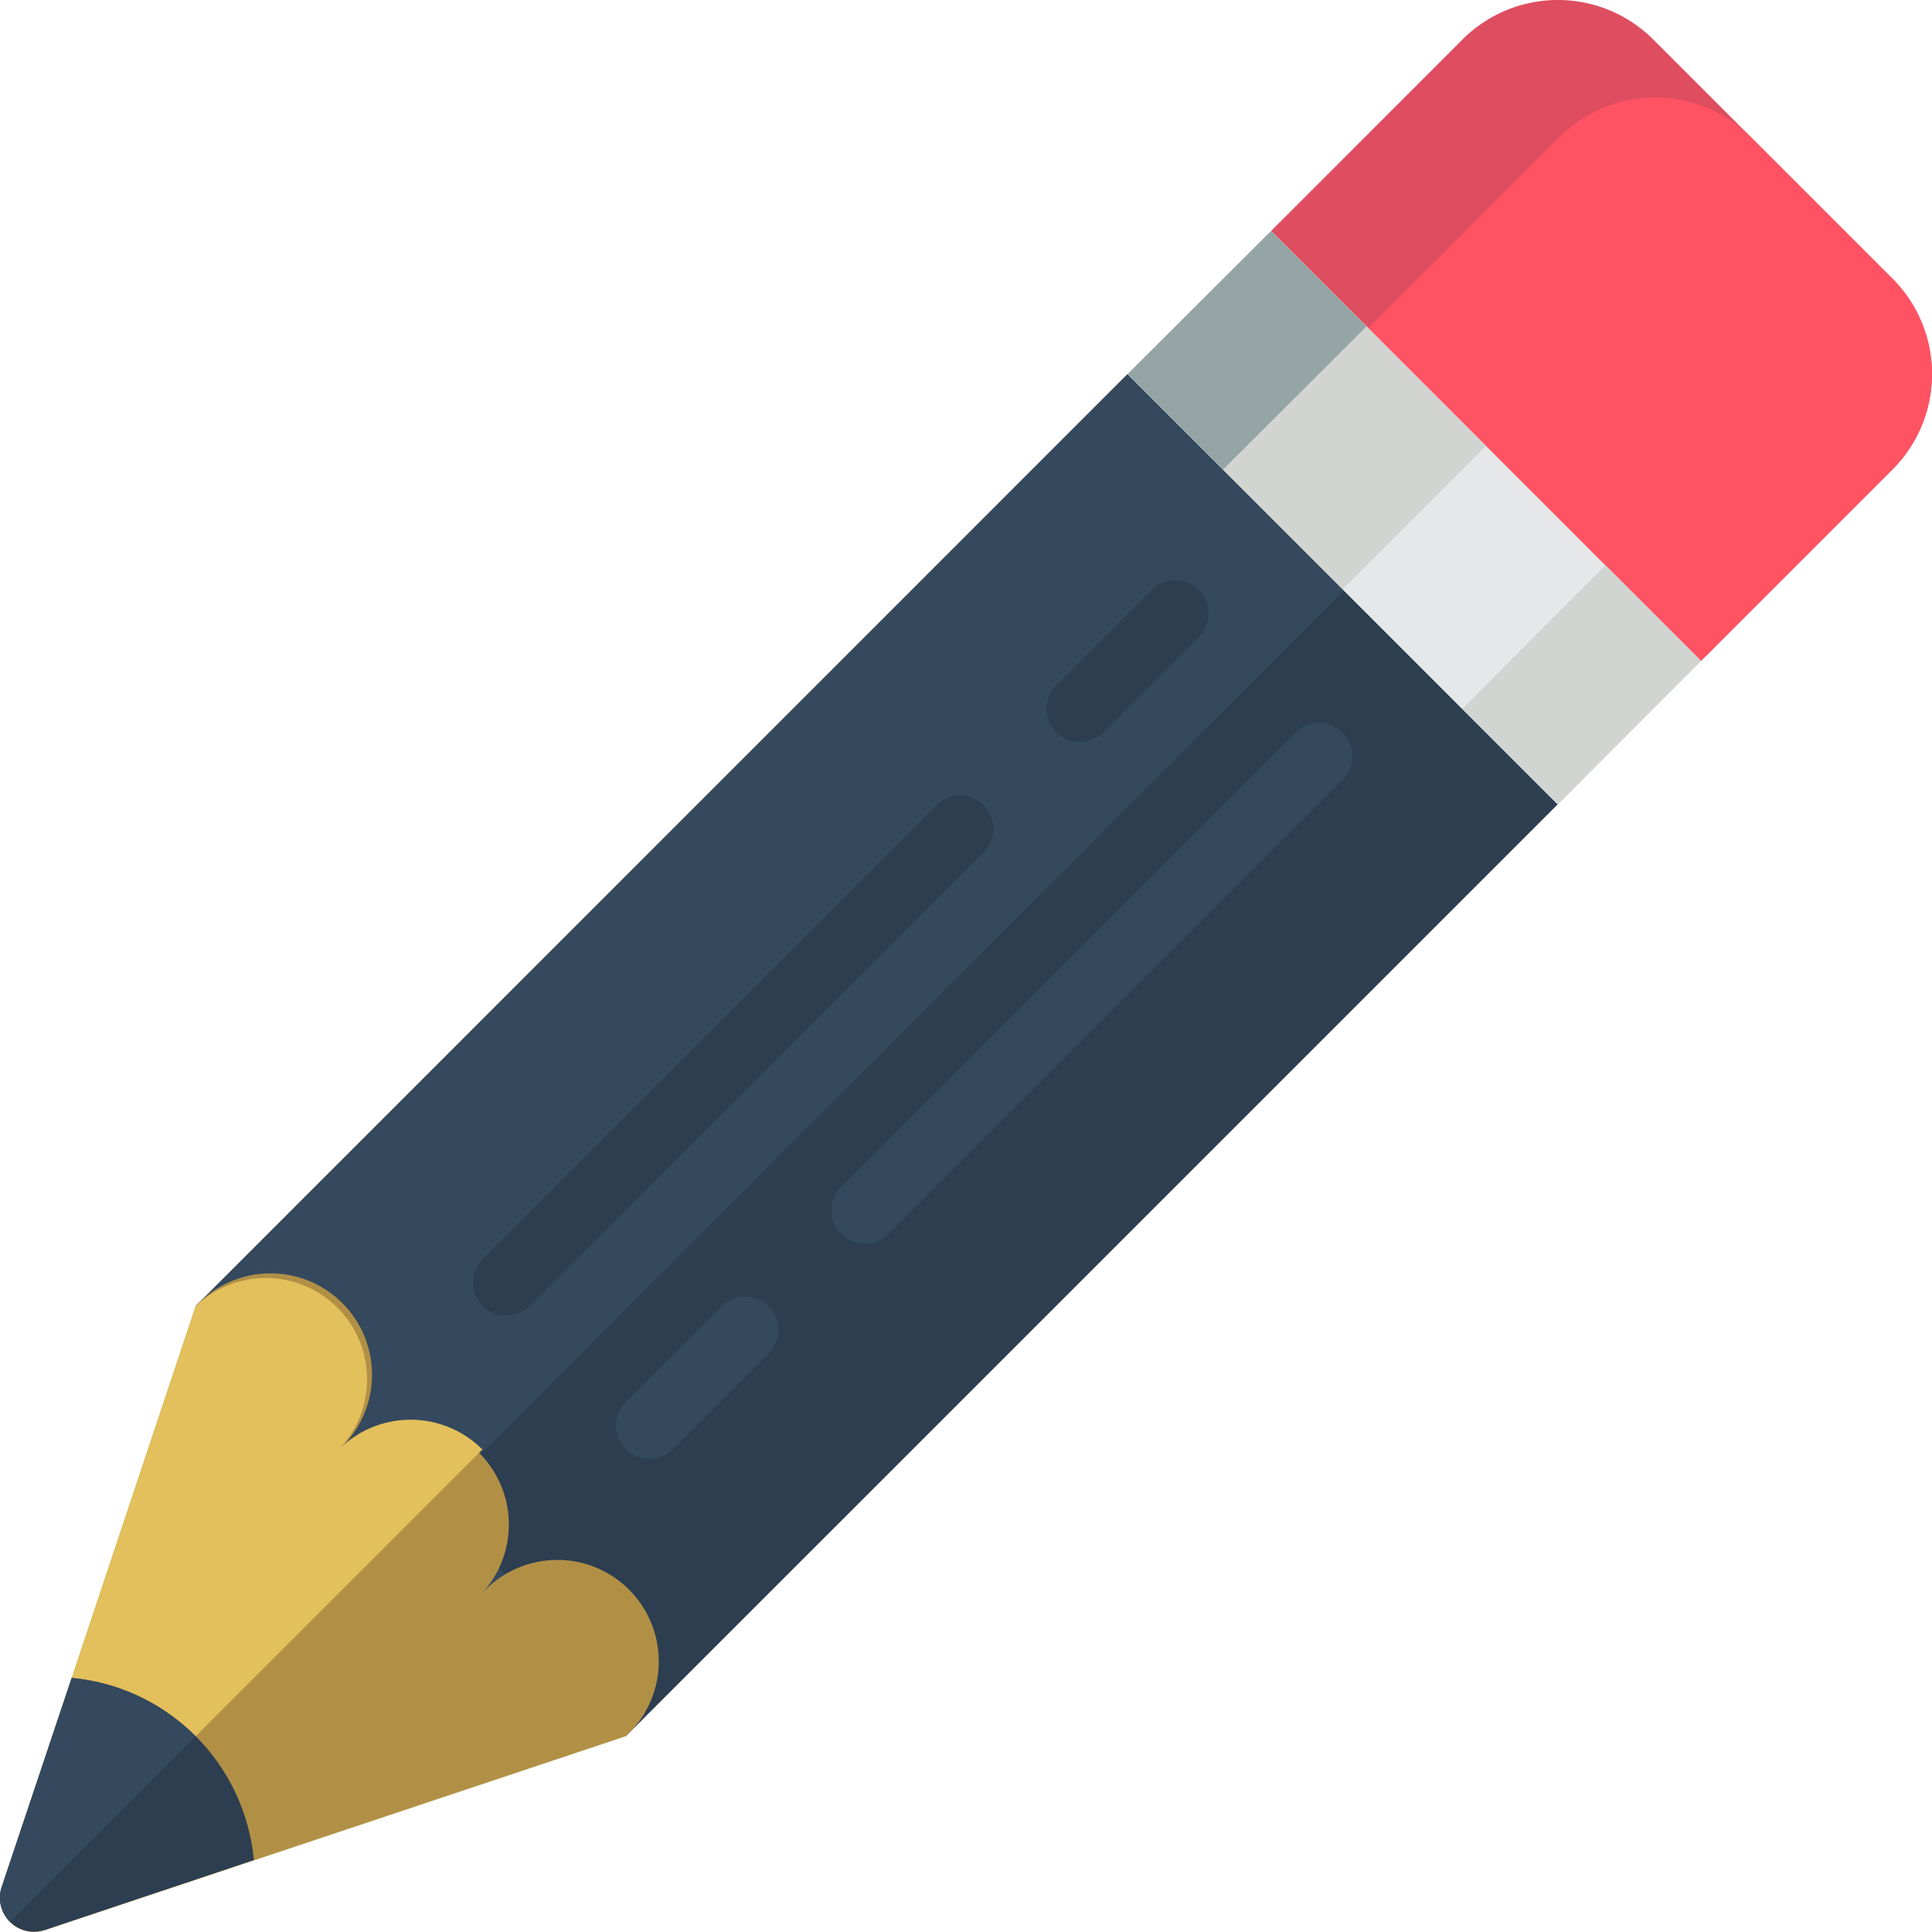 <?xml version="1.0" encoding="UTF-8"?>
<svg xmlns="http://www.w3.org/2000/svg" width="80" height="80" viewBox="0 0 80 80">
  <g transform="translate(0 0)">
    <path d="M30.046,68.633,47.858,50.823l20.78-20.78L50.827,12.234,12.234,50.823Z" transform="translate(-4.135 3.262)" fill="#2c3e50"></path>
    <path d="M18.65,50.83l17.805,17.8.869-.869-8.84-8.84L66.2,21.194,57.239,12.23Z" transform="translate(-10.55 3.26)" fill="#35495e"></path>
    <path d="M59.22,52.452a4.2,4.2,0,0,0-5.937-5.93,4.2,4.2,0,1,0-5.937-5.93l-8.02,24.06a1.4,1.4,0,0,0,1.769,1.769l24.062-8.033a4.2,4.2,0,1,0-5.937-5.93Z" transform="translate(-39.246 13.506)" fill="#b19046"></path>
    <path d="M53.23,61.819l8.661-2.9a8.366,8.366,0,0,0-7.544-7.543l-2.9,8.66a1.408,1.408,0,0,0,1.779,1.779Z" transform="translate(-51.378 18.1)" fill="#2c3e50"></path>
    <path d="M37.021,46.641a1.37,1.37,0,0,0,.975-.4l3.958-3.958A1.379,1.379,0,0,0,40,40.329l-3.958,3.958a1.379,1.379,0,0,0,.975,2.354Z" transform="translate(-10.123 13.765)" fill="#35495e"></path>
    <path d="M19.774,44.276a1.379,1.379,0,0,0,.975-.4l18.8-18.8a1.379,1.379,0,1,0-1.95-1.95l-18.8,18.8a1.379,1.379,0,0,0,.975,2.354Z" transform="translate(16.033 7.229)" fill="#35495e"></path>
    <path d="M24.093,25.124a1.379,1.379,0,0,0,.975-.4l3.958-3.957a1.38,1.38,0,0,0-1.95-1.953l-3.96,3.957a1.379,1.379,0,0,0,.976,2.354Z" transform="translate(20.621 5.602)" fill="#2c3e50"></path>
    <path d="M30.569,46.422a1.379,1.379,0,0,0,.975-.4l18.8-18.8a1.379,1.379,0,0,0-1.95-1.95l-18.8,18.8a1.379,1.379,0,0,0,.979,2.357Z" transform="translate(-9.601 8.055)" fill="#2c3e50"></path>
    <rect width="25.188" height="8.395" transform="translate(64.503 33.307) rotate(-135)" fill="#e6e7e8"></rect>
    <path d="M1,10.558l4.027,4.027L18.8,28.361l7.916-7.916a5.586,5.586,0,0,0,.083-7.833L16.83,2.642a5.586,5.586,0,0,0-7.916,0Z" transform="translate(51.636 -0.998)" fill="#df4d60"></path>
    <path d="M1,13.475,14.775,27.252l7.916-7.916a5.586,5.586,0,0,0,.083-7.833L16.83,5.559a5.611,5.611,0,0,0-7.916,0Z" transform="translate(55.664 0.112)" fill="#ff5364"></path>
    <path d="M17.97,13.86l3.958,3.958,5.944-5.93L23.914,7.93Z" transform="translate(28.72 1.63)" fill="#95a5a5"></path>
    <rect width="6.997" height="8.392" transform="translate(55.598 24.4) rotate(-135)" fill="#d1d4d1"></rect>
    <path d="M7.93,23.914l3.958,3.958,5.93-5.944L13.86,17.97Z" transform="translate(52.62 5.436)" fill="#d1d4d1"></path>
    <path d="M44.52,55.934a8.308,8.308,0,0,1,5.131,2.413L61.525,46.474a4.2,4.2,0,0,0-5.944,0,4.194,4.194,0,0,0-5.93-5.93Z" transform="translate(-41.55 13.546)" fill="#e4c05c"></path>
    <path d="M53.549,61.475l7.682-7.681A8.308,8.308,0,0,0,56.1,51.38l-2.9,8.66A1.379,1.379,0,0,0,53.549,61.475Z" transform="translate(-53.13 18.1)" fill="#35495e"></path>
  </g>
</svg>
